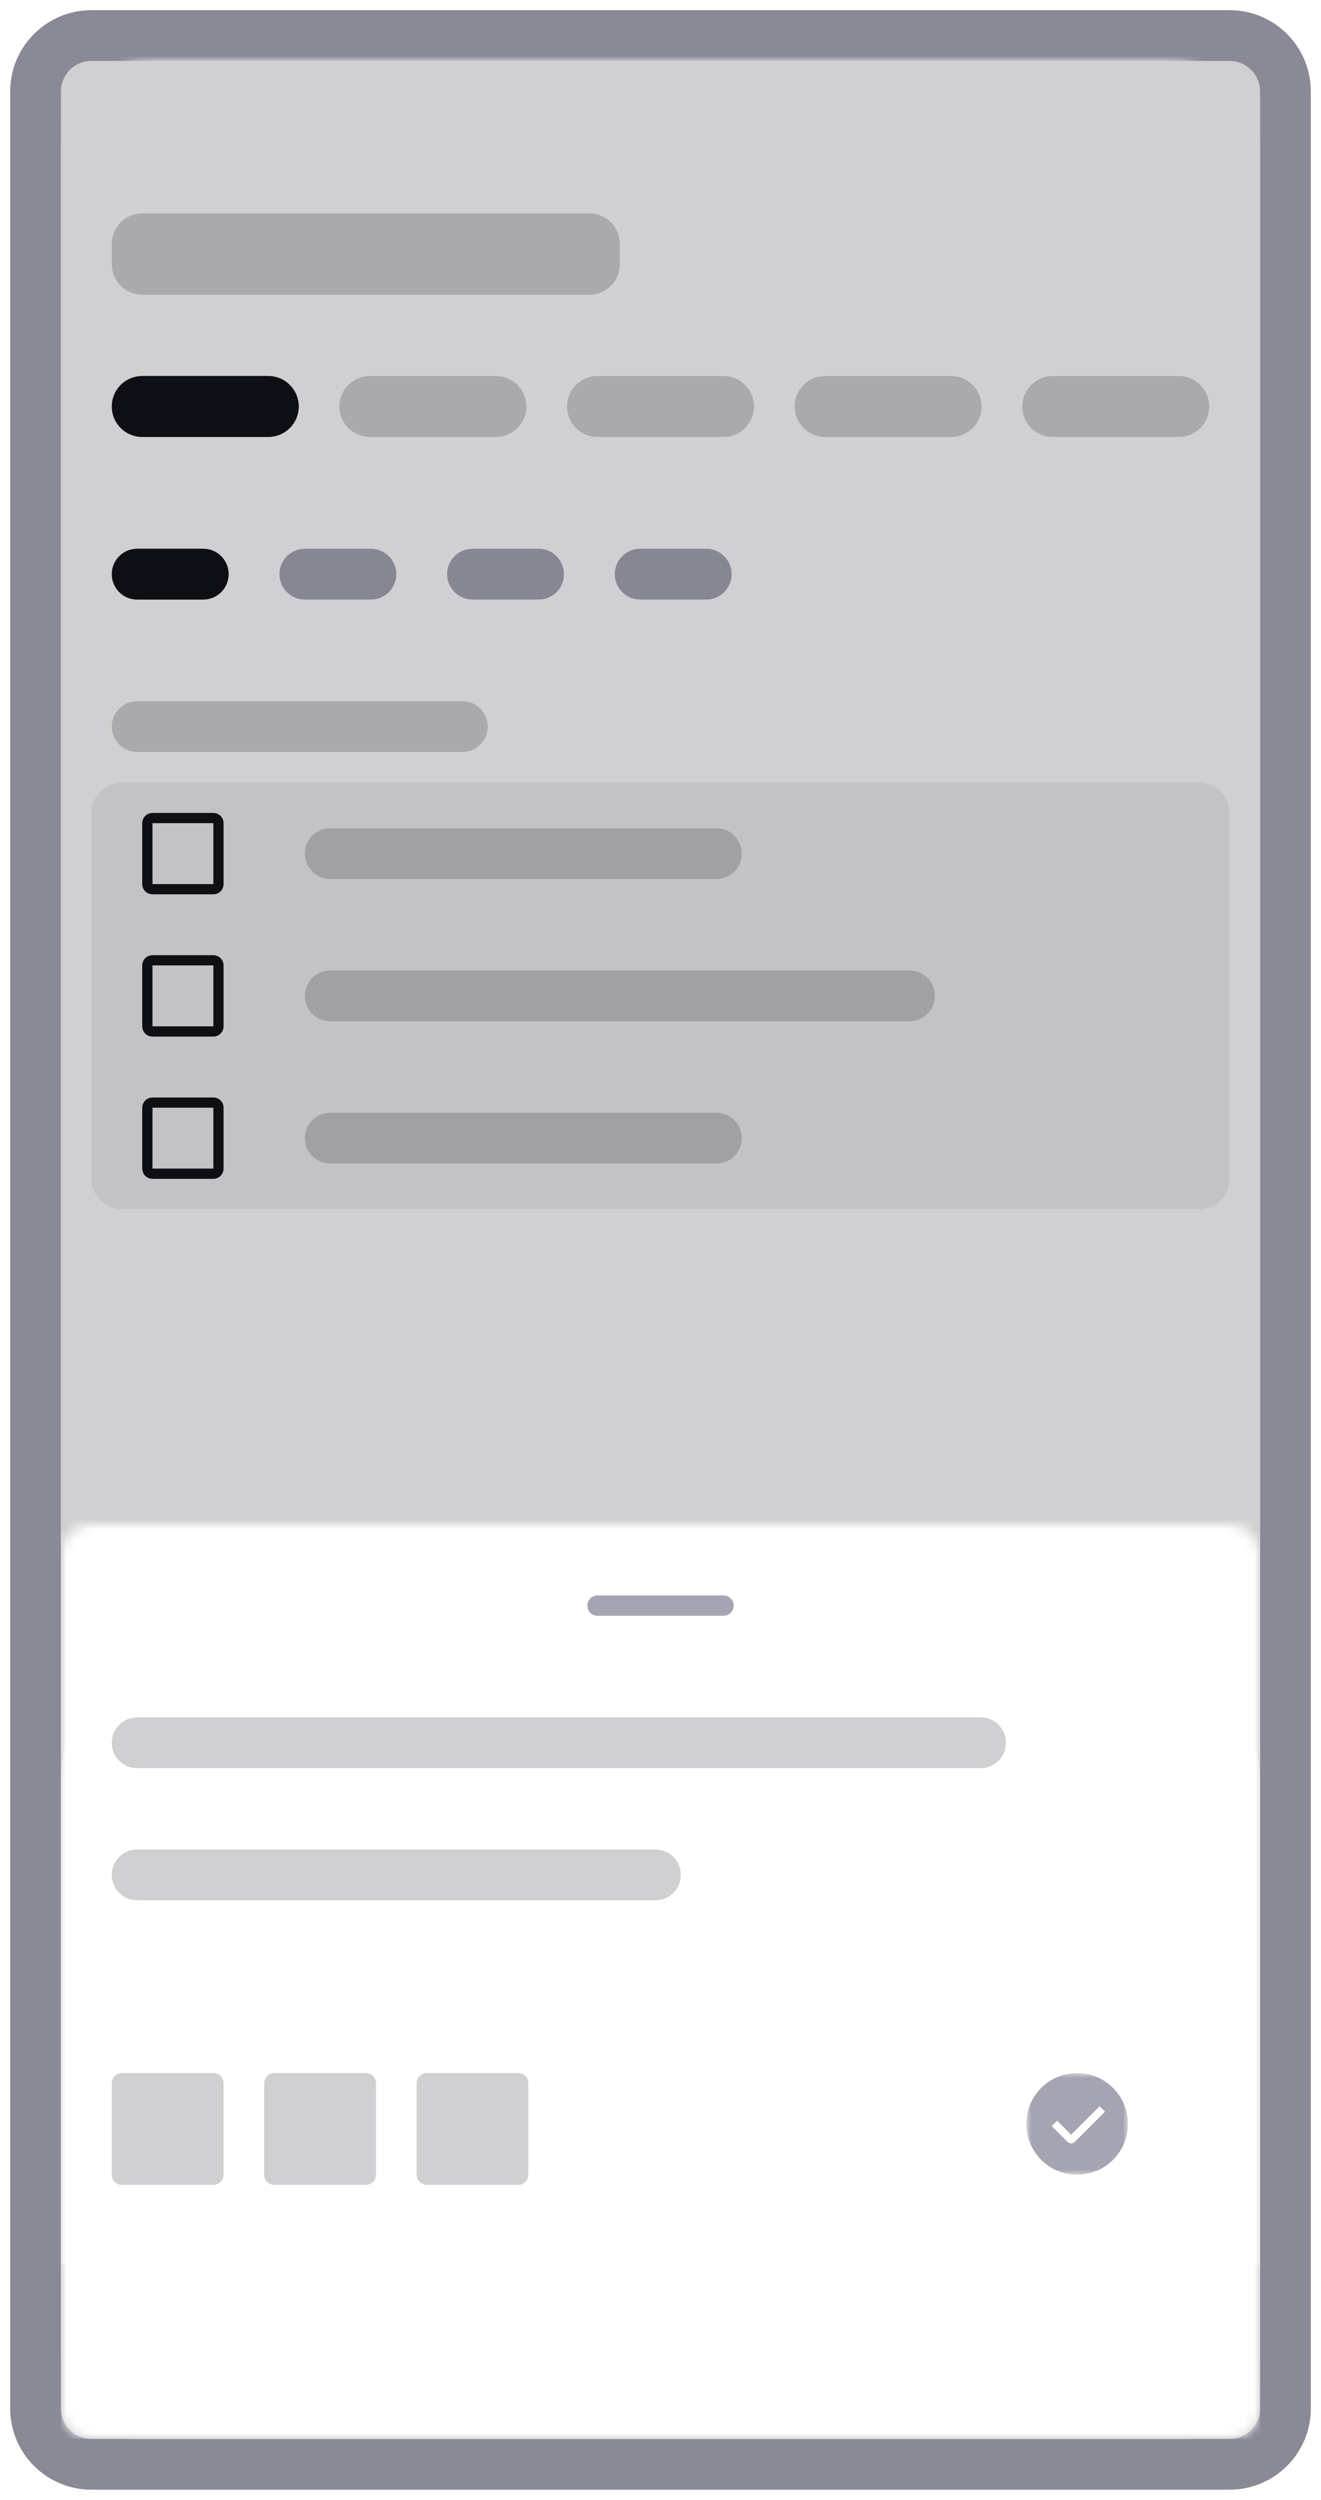 <svg width="130" height="246" viewBox="0 0 130 246" fill="none" xmlns="http://www.w3.org/2000/svg">
<g clip-path="url(#clip0_1234_117)">
<path d="M121 3.5H9C5.962 3.5 3.5 5.962 3.5 9V237C3.5 240.038 5.962 242.5 9 242.5H121C124.038 242.5 126.5 240.038 126.5 237V9C126.5 5.962 124.038 3.5 121 3.5Z" fill="white"/>
<path d="M121 3.5H9C5.962 3.5 3.5 5.962 3.5 9V237C3.5 240.038 5.962 242.5 9 242.5H121C124.038 242.5 126.5 240.038 126.5 237V9C126.5 5.962 124.038 3.5 121 3.5Z" stroke="#8A8A96" stroke-width="5"/>
<g filter="url(#filter0_d_1234_117)">
<mask id="mask0_1234_117" style="mask-type:luminance" maskUnits="userSpaceOnUse" x="6" y="6" width="118" height="234">
<path d="M114 6H16C10.477 6 6 10.477 6 16V230C6 235.523 10.477 240 16 240H114C119.523 240 124 235.523 124 230V16C124 10.477 119.523 6 114 6Z" fill="white"/>
</mask>
<g mask="url(#mask0_1234_117)">
<path d="M124 -12.512H6V239.999H124V-12.512Z" fill="white"/>
<path d="M11 16C11 10.477 15.477 6 21 6H109C114.523 6 119 10.477 119 16V240H11V16Z" fill="white"/>
<path d="M58 21H14C12.343 21 11 22.343 11 24V26C11 27.657 12.343 29 14 29H58C59.657 29 61 27.657 61 26V24C61 22.343 59.657 21 58 21Z" fill="#14141E" fill-opacity="0.2"/>
</g>
</g>
<path d="M26.4 37H14C12.343 37 11 38.343 11 40C11 41.657 12.343 43 14 43H26.4C28.057 43 29.4 41.657 29.4 40C29.4 38.343 28.057 37 26.4 37Z" fill="#14141E"/>
<path d="M26.4 37H14C12.343 37 11 38.343 11 40C11 41.657 12.343 43 14 43H26.4C28.057 43 29.4 41.657 29.4 40C29.4 38.343 28.057 37 26.4 37Z" fill="black" fill-opacity="0.2"/>
<path d="M26.4 37H14C12.343 37 11 38.343 11 40C11 41.657 12.343 43 14 43H26.4C28.057 43 29.4 41.657 29.4 40C29.4 38.343 28.057 37 26.4 37Z" fill="black" fill-opacity="0.2"/>
<path d="M48.798 37H36.398C34.742 37 33.398 38.343 33.398 40C33.398 41.657 34.742 43 36.398 43H48.798C50.455 43 51.798 41.657 51.798 40C51.798 38.343 50.455 37 48.798 37Z" fill="#14141E" fill-opacity="0.2"/>
<path d="M71.201 37H58.801C57.144 37 55.801 38.343 55.801 40C55.801 41.657 57.144 43 58.801 43H71.201C72.858 43 74.201 41.657 74.201 40C74.201 38.343 72.858 37 71.201 37Z" fill="#14141E" fill-opacity="0.2"/>
<path d="M93.599 37H81.199C79.542 37 78.199 38.343 78.199 40C78.199 41.657 79.542 43 81.199 43H93.599C95.256 43 96.599 41.657 96.599 40C96.599 38.343 95.256 37 93.599 37Z" fill="#14141E" fill-opacity="0.2"/>
<path d="M116.002 37H103.602C101.945 37 100.602 38.343 100.602 40C100.602 41.657 101.945 43 103.602 43H116.002C117.658 43 119.002 41.657 119.002 40C119.002 38.343 117.658 37 116.002 37Z" fill="#14141E" fill-opacity="0.2"/>
<path d="M20 54.5H13.5C12.395 54.5 11.5 55.395 11.5 56.5C11.5 57.605 12.395 58.5 13.5 58.5H20C21.105 58.5 22 57.605 22 56.5C22 55.395 21.105 54.5 20 54.5Z" fill="#14141E"/>
<path d="M20 54.5H13.5C12.395 54.5 11.5 55.395 11.5 56.5C11.5 57.605 12.395 58.5 13.5 58.5H20C21.105 58.5 22 57.605 22 56.5C22 55.395 21.105 54.5 20 54.5Z" fill="black" fill-opacity="0.2"/>
<path d="M20 54.5H13.5C12.395 54.5 11.5 55.395 11.5 56.5C11.5 57.605 12.395 58.5 13.5 58.5H20C21.105 58.5 22 57.605 22 56.5C22 55.395 21.105 54.5 20 54.5Z" fill="black" fill-opacity="0.2"/>
<path d="M20 54.5H13.5C12.395 54.5 11.5 55.395 11.5 56.5C11.5 57.605 12.395 58.5 13.5 58.5H20C21.105 58.5 22 57.605 22 56.5C22 55.395 21.105 54.5 20 54.5Z" stroke="#14141E"/>
<path d="M20 54.5H13.5C12.395 54.5 11.5 55.395 11.5 56.5C11.5 57.605 12.395 58.5 13.5 58.5H20C21.105 58.5 22 57.605 22 56.5C22 55.395 21.105 54.5 20 54.5Z" stroke="black" stroke-opacity="0.2"/>
<path d="M20 54.5H13.5C12.395 54.5 11.5 55.395 11.5 56.5C11.5 57.605 12.395 58.5 13.5 58.5H20C21.105 58.5 22 57.605 22 56.5C22 55.395 21.105 54.5 20 54.5Z" stroke="black" stroke-opacity="0.2"/>
<path d="M36.5 54.5H30C28.895 54.5 28 55.395 28 56.5C28 57.605 28.895 58.5 30 58.5H36.5C37.605 58.5 38.5 57.605 38.5 56.5C38.5 55.395 37.605 54.5 36.5 54.5Z" fill="#A4A4B2"/>
<path d="M36.5 54.5H30C28.895 54.5 28 55.395 28 56.5C28 57.605 28.895 58.5 30 58.5H36.5C37.605 58.5 38.5 57.605 38.5 56.5C38.5 55.395 37.605 54.5 36.5 54.5Z" stroke="#A4A4B2"/>
<path d="M53 54.5H46.5C45.395 54.5 44.5 55.395 44.5 56.5C44.5 57.605 45.395 58.5 46.5 58.5H53C54.105 58.5 55 57.605 55 56.5C55 55.395 54.105 54.5 53 54.5Z" fill="#A4A4B2"/>
<path d="M53 54.5H46.5C45.395 54.5 44.5 55.395 44.5 56.5C44.5 57.605 45.395 58.5 46.5 58.5H53C54.105 58.5 55 57.605 55 56.5C55 55.395 54.105 54.5 53 54.5Z" stroke="#A4A4B2"/>
<path d="M69.5 54.5H63C61.895 54.5 61 55.395 61 56.5C61 57.605 61.895 58.5 63 58.5H69.5C70.605 58.5 71.5 57.605 71.5 56.5C71.5 55.395 70.605 54.5 69.5 54.5Z" fill="#A4A4B2"/>
<path d="M69.5 54.5H63C61.895 54.5 61 55.395 61 56.5C61 57.605 61.895 58.5 63 58.5H69.5C70.605 58.5 71.5 57.605 71.5 56.5C71.5 55.395 70.605 54.5 69.5 54.5Z" stroke="#A4A4B2"/>
<path d="M45.5 69H13.5C12.119 69 11 70.119 11 71.5C11 72.881 12.119 74 13.5 74H45.5C46.881 74 48 72.881 48 71.5C48 70.119 46.881 69 45.5 69Z" fill="#14141E" fill-opacity="0.2"/>
<path d="M9 80C9 78.343 10.343 77 12 77H118C119.657 77 121 78.343 121 80V91H9V80Z" fill="#8A8A96" fill-opacity="0.14"/>
<path d="M21 80.5H15C14.724 80.5 14.5 80.724 14.5 81V87C14.5 87.276 14.724 87.5 15 87.5H21C21.276 87.5 21.5 87.276 21.5 87V81C21.5 80.724 21.276 80.5 21 80.5Z" stroke="#14141E"/>
<path d="M21 80.5H15C14.724 80.5 14.5 80.724 14.5 81V87C14.5 87.276 14.724 87.5 15 87.5H21C21.276 87.5 21.5 87.276 21.5 87V81C21.5 80.724 21.276 80.5 21 80.5Z" stroke="black" stroke-opacity="0.2"/>
<path d="M21 80.5H15C14.724 80.5 14.5 80.724 14.5 81V87C14.5 87.276 14.724 87.5 15 87.5H21C21.276 87.5 21.5 87.276 21.5 87V81C21.5 80.724 21.276 80.5 21 80.5Z" stroke="black" stroke-opacity="0.2"/>
<path d="M70.5 81.5H32.5C31.119 81.5 30 82.619 30 84C30 85.381 31.119 86.5 32.5 86.5H70.5C71.881 86.5 73 85.381 73 84C73 82.619 71.881 81.5 70.5 81.5Z" fill="#14141E" fill-opacity="0.2"/>
<path d="M121 91H9V105H121V91Z" fill="#8A8A96" fill-opacity="0.14"/>
<path d="M21 94.5H15C14.724 94.5 14.5 94.724 14.5 95V101C14.5 101.276 14.724 101.5 15 101.5H21C21.276 101.5 21.5 101.276 21.5 101V95C21.5 94.724 21.276 94.5 21 94.5Z" stroke="#14141E"/>
<path d="M21 94.5H15C14.724 94.5 14.5 94.724 14.5 95V101C14.5 101.276 14.724 101.5 15 101.5H21C21.276 101.5 21.5 101.276 21.5 101V95C21.5 94.724 21.276 94.5 21 94.5Z" stroke="black" stroke-opacity="0.2"/>
<path d="M21 94.5H15C14.724 94.5 14.5 94.724 14.5 95V101C14.5 101.276 14.724 101.5 15 101.5H21C21.276 101.5 21.5 101.276 21.5 101V95C21.5 94.724 21.276 94.5 21 94.5Z" stroke="black" stroke-opacity="0.2"/>
<path d="M89.5 95.5H32.5C31.119 95.5 30 96.619 30 98C30 99.381 31.119 100.5 32.5 100.5H89.5C90.881 100.5 92 99.381 92 98C92 96.619 90.881 95.5 89.5 95.5Z" fill="#14141E" fill-opacity="0.2"/>
<path d="M9 105H121V116C121 117.657 119.657 119 118 119H12C10.343 119 9 117.657 9 116V105Z" fill="#8A8A96" fill-opacity="0.14"/>
<path d="M21 108.5H15C14.724 108.5 14.5 108.724 14.5 109V115C14.5 115.276 14.724 115.5 15 115.5H21C21.276 115.5 21.5 115.276 21.5 115V109C21.5 108.724 21.276 108.5 21 108.5Z" stroke="#14141E"/>
<path d="M21 108.5H15C14.724 108.5 14.5 108.724 14.5 109V115C14.5 115.276 14.724 115.5 15 115.5H21C21.276 115.5 21.5 115.276 21.5 115V109C21.5 108.724 21.276 108.5 21 108.5Z" stroke="black" stroke-opacity="0.2"/>
<path d="M21 108.5H15C14.724 108.5 14.5 108.724 14.5 109V115C14.5 115.276 14.724 115.5 15 115.5H21C21.276 115.5 21.5 115.276 21.5 115V109C21.5 108.724 21.276 108.5 21 108.5Z" stroke="black" stroke-opacity="0.2"/>
<path d="M70.5 109.5H32.5C31.119 109.5 30 110.619 30 112C30 113.381 31.119 114.5 32.5 114.5H70.5C71.881 114.5 73 113.381 73 112C73 110.619 71.881 109.5 70.5 109.5Z" fill="#14141E" fill-opacity="0.2"/>
<path d="M9 6H121C122.657 6 124 7.343 124 9V237C124 238.657 122.657 240 121 240H9C7.343 240 6 238.657 6 237V9C6 7.343 7.343 6 9 6Z" fill="#14141E" fill-opacity="0.2"/>
<g filter="url(#filter1_d_1234_117)">
<mask id="mask1_1234_117" style="mask-type:luminance" maskUnits="userSpaceOnUse" x="6" y="150" width="118" height="90">
<path d="M121 150H9C7.343 150 6 151.343 6 153V237C6 238.657 7.343 240 9 240H121C122.657 240 124 238.657 124 237V153C124 151.343 122.657 150 121 150Z" fill="white"/>
</mask>
<g mask="url(#mask1_1234_117)">
<mask id="mask2_1234_117" style="mask-type:luminance" maskUnits="userSpaceOnUse" x="6" y="107" width="118" height="133">
<path d="M124 107H6V240H124V107Z" fill="white"/>
</mask>
<g mask="url(#mask2_1234_117)">
<path d="M124 118.758H6V240H124V118.758Z" fill="white"/>
</g>
<path d="M71.201 157H58.801C58.248 157 57.801 157.448 57.801 158C57.801 158.552 58.248 159 58.801 159H71.201C71.753 159 72.201 158.552 72.201 158C72.201 157.448 71.753 157 71.201 157Z" fill="#A4A4B2"/>
<path d="M6 175C6 169.477 10.477 165 16 165H114C119.523 165 124 169.477 124 175V222.878H6V175Z" fill="white"/>
<path d="M96.5 169H13.5C12.119 169 11 170.119 11 171.5C11 172.881 12.119 174 13.5 174H96.5C97.881 174 99 172.881 99 171.5C99 170.119 97.881 169 96.5 169Z" fill="#14141E" fill-opacity="0.2"/>
<path d="M64.5 182H13.5C12.119 182 11 183.119 11 184.5C11 185.881 12.119 187 13.5 187H64.5C65.881 187 67 185.881 67 184.5C67 183.119 65.881 182 64.5 182Z" fill="#14141E" fill-opacity="0.2"/>
<path d="M21 204H12C11.448 204 11 204.448 11 205V214C11 214.552 11.448 215 12 215H21C21.552 215 22 214.552 22 214V205C22 204.448 21.552 204 21 204Z" fill="#14141E" fill-opacity="0.2"/>
<path d="M36 204H27C26.448 204 26 204.448 26 205V214C26 214.552 26.448 215 27 215H36C36.552 215 37 214.552 37 214V205C37 204.448 36.552 204 36 204Z" fill="#14141E" fill-opacity="0.2"/>
<path d="M51 204H42C41.448 204 41 204.448 41 205V214C41 214.552 41.448 215 42 215H51C51.552 215 52 214.552 52 214V205C52 204.448 51.552 204 51 204Z" fill="#14141E" fill-opacity="0.2"/>
<mask id="mask3_1234_117" style="mask-type:luminance" maskUnits="userSpaceOnUse" x="101" y="204" width="10" height="10">
<path d="M111 204H101V214H111V204Z" fill="white"/>
</mask>
<g mask="url(#mask3_1234_117)">
<path fill-rule="evenodd" clip-rule="evenodd" d="M106 214C103.238 214 101 211.762 101 209C101 206.238 103.238 204 106 204C108.762 204 111 206.238 111 209C111 211.762 108.762 214 106 214ZM105.411 210.07L104.029 208.687L103.5 209.216L105.06 210.776C105.153 210.87 105.28 210.922 105.413 210.922C105.546 210.922 105.673 210.87 105.766 210.776L108.743 207.801L108.212 207.27L105.411 210.07Z" fill="#A4A4B2"/>
</g>
</g>
</g>
</g>
<defs>
<filter id="filter0_d_1234_117" x="-94" y="-94" width="318" height="434" filterUnits="userSpaceOnUse" color-interpolation-filters="sRGB">
<feFlood flood-opacity="0" result="BackgroundImageFix"/>
<feColorMatrix in="SourceAlpha" type="matrix" values="0 0 0 0 0 0 0 0 0 0 0 0 0 0 0 0 0 0 127 0" result="hardAlpha"/>
<feOffset/>
<feGaussianBlur stdDeviation="50"/>
<feComposite in2="hardAlpha" operator="out"/>
<feColorMatrix type="matrix" values="0 0 0 0 0 0 0 0 0 0 0 0 0 0 0 0 0 0 0.05 0"/>
<feBlend mode="normal" in2="BackgroundImageFix" result="effect1_dropShadow_1234_117"/>
<feBlend mode="normal" in="SourceGraphic" in2="effect1_dropShadow_1234_117" result="shape"/>
</filter>
<filter id="filter1_d_1234_117" x="-94" y="50" width="318" height="290" filterUnits="userSpaceOnUse" color-interpolation-filters="sRGB">
<feFlood flood-opacity="0" result="BackgroundImageFix"/>
<feColorMatrix in="SourceAlpha" type="matrix" values="0 0 0 0 0 0 0 0 0 0 0 0 0 0 0 0 0 0 127 0" result="hardAlpha"/>
<feOffset/>
<feGaussianBlur stdDeviation="50"/>
<feComposite in2="hardAlpha" operator="out"/>
<feColorMatrix type="matrix" values="0 0 0 0 0 0 0 0 0 0 0 0 0 0 0 0 0 0 0.05 0"/>
<feBlend mode="normal" in2="BackgroundImageFix" result="effect1_dropShadow_1234_117"/>
<feBlend mode="normal" in="SourceGraphic" in2="effect1_dropShadow_1234_117" result="shape"/>
</filter>
<clipPath id="clip0_1234_117">
<rect width="130" height="246" fill="white"/>
</clipPath>
</defs>
</svg>
